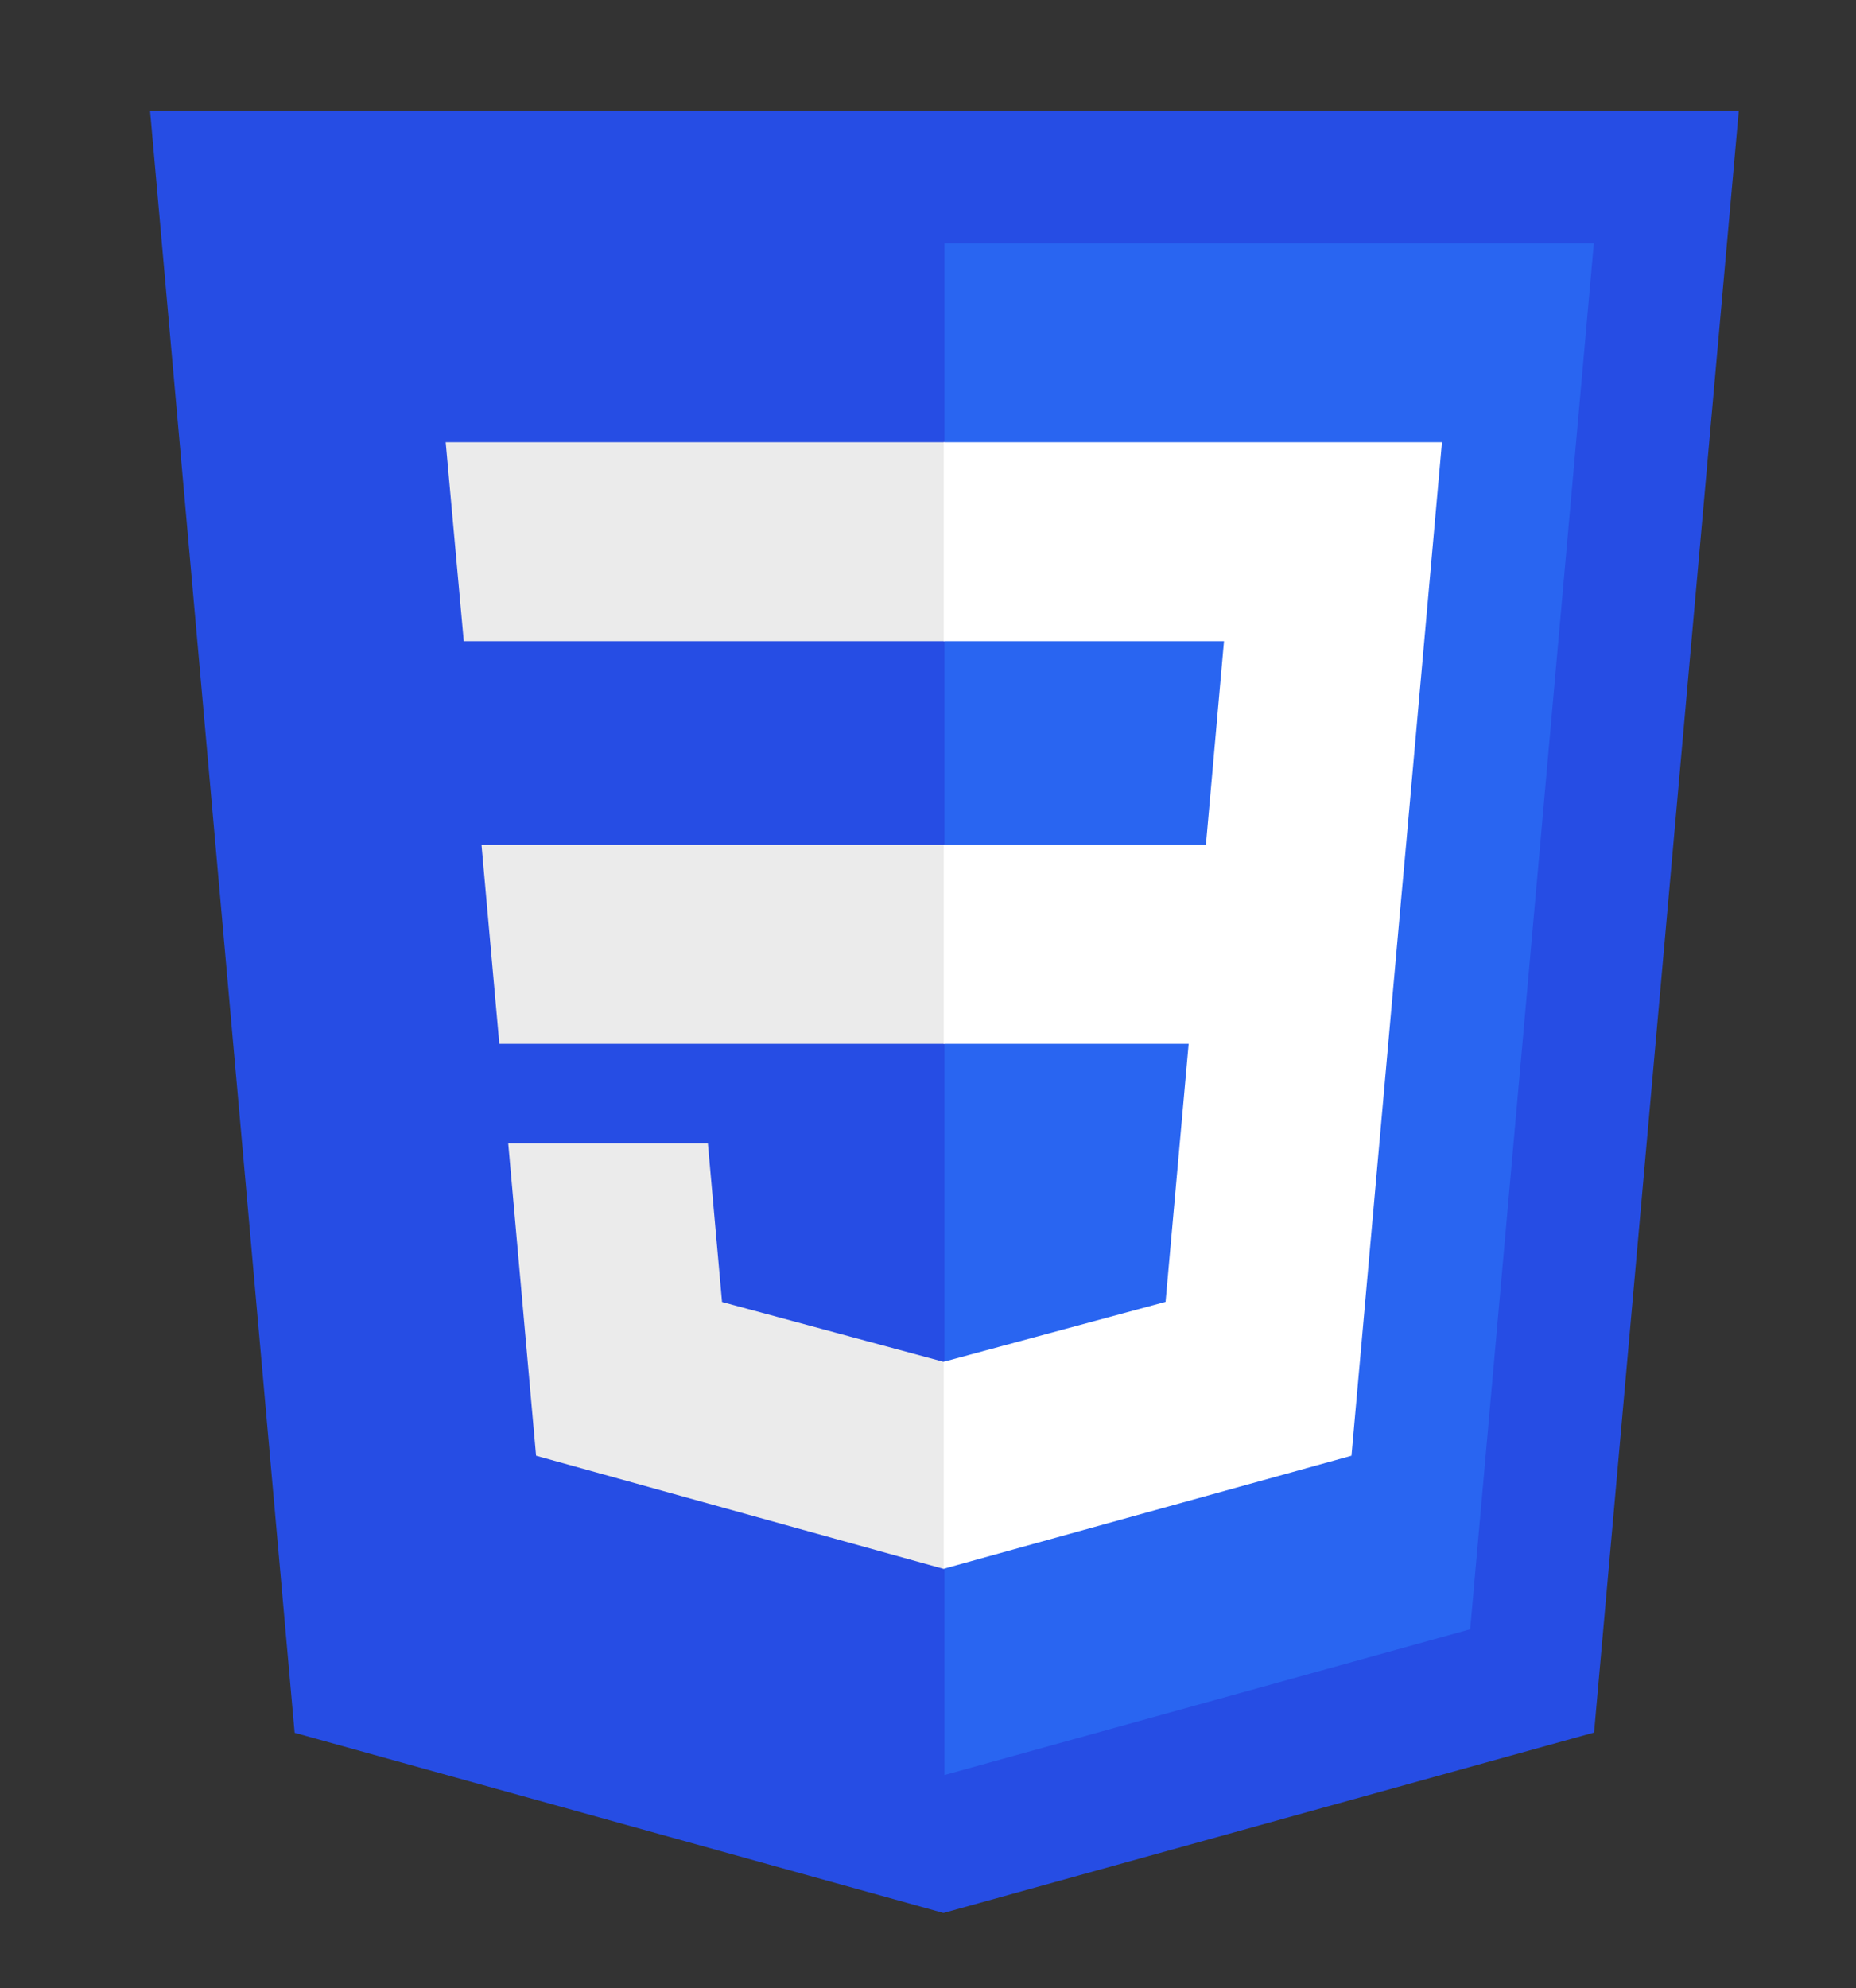 <?xml version="1.0" encoding="utf-8"?>
<!-- Generator: Adobe Illustrator 16.0.0, SVG Export Plug-In . SVG Version: 6.00 Build 0)  -->
<!DOCTYPE svg PUBLIC "-//W3C//DTD SVG 1.1//EN" "http://www.w3.org/Graphics/SVG/1.1/DTD/svg11.dtd">
<svg version="1.1"
	 id="svg3476" sodipodi:docname="CSS3.svg" inkscape:version="0.91 r13725" xmlns:sodipodi="http://sodipodi.sourceforge.net/DTD/sodipodi-0.dtd" xmlns:inkscape="http://www.inkscape.org/namespaces/inkscape" xmlns:dc="http://purl.org/dc/elements/1.1/" xmlns:svg="http://www.w3.org/2000/svg" xmlns:rdf="http://www.w3.org/1999/02/22-rdf-syntax-ns#" xmlns:cc="http://creativecommons.org/ns#"
	 xmlns="http://www.w3.org/2000/svg" xmlns:xlink="http://www.w3.org/1999/xlink" x="0px" y="0px" width="339px" height="363px"
	 viewBox="-27.406 60.3 339 363" enable-background="new -27.406 60.3 339 363" xml:space="preserve">
<rect x="-27.406" y="60.3" width="339" height="363" fill="#333333" stroke="none"/>
<sodipodi:namedview  inkscape:current-layer="layer1" inkscape:document-units="px" inkscape:pageshadow="2" inkscape:pageopacity="0.0" fit-margin-bottom="0" fit-margin-right="0" inkscape:window-width="1366" inkscape:window-height="704" inkscape:window-y="27" inkscape:window-x="0" id="base" inkscape:window-maximized="1" inkscape:zoom="0.35" fit-margin-left="0" fit-margin-top="0" pagecolor="#ffffff" bordercolor="#666666" inkscape:cy="256" inkscape:cx="181.367" showgrid="false" borderopacity="1.0">
	</sodipodi:namedview>
<polygon id="polygon2989" fill="#264DE4" points="290.187,80.496 263.751,376.656 144.916,409.6 26.409,376.701 0,80.496 "/>
<polygon id="polygon2991" fill="#2965F1" points="241.118,357.797 263.71,104.715 145.094,104.715 145.094,384.418 "/>
<polygon id="polygon2993" fill="#EBEBEB" points="60.542,214.573 63.798,250.902 145.094,250.902 145.094,214.573 "/>
<polygon id="polygon2995" fill="#EBEBEB" points="145.094,141.044 144.968,141.044 53.999,141.044 57.302,177.373 145.094,177.373 
	"/>
<polygon id="polygon2997" fill="#EBEBEB" points="145.094,346.719 145.094,308.922 144.934,308.965 104.475,298.04 101.888,269.067 
	82.229,269.067 65.421,269.067 70.51,326.108 144.927,346.766 "/>
<polygon id="polygon3005" fill="#FFFFFF" points="189.702,250.902 185.485,298.017 144.968,308.952 144.968,346.748 
	219.443,326.108 219.99,319.97 228.526,224.329 229.413,214.573 235.971,141.044 144.968,141.044 144.968,177.373 196.158,177.373 
	192.853,214.573 144.968,214.573 144.968,250.902 "/>
</svg>
